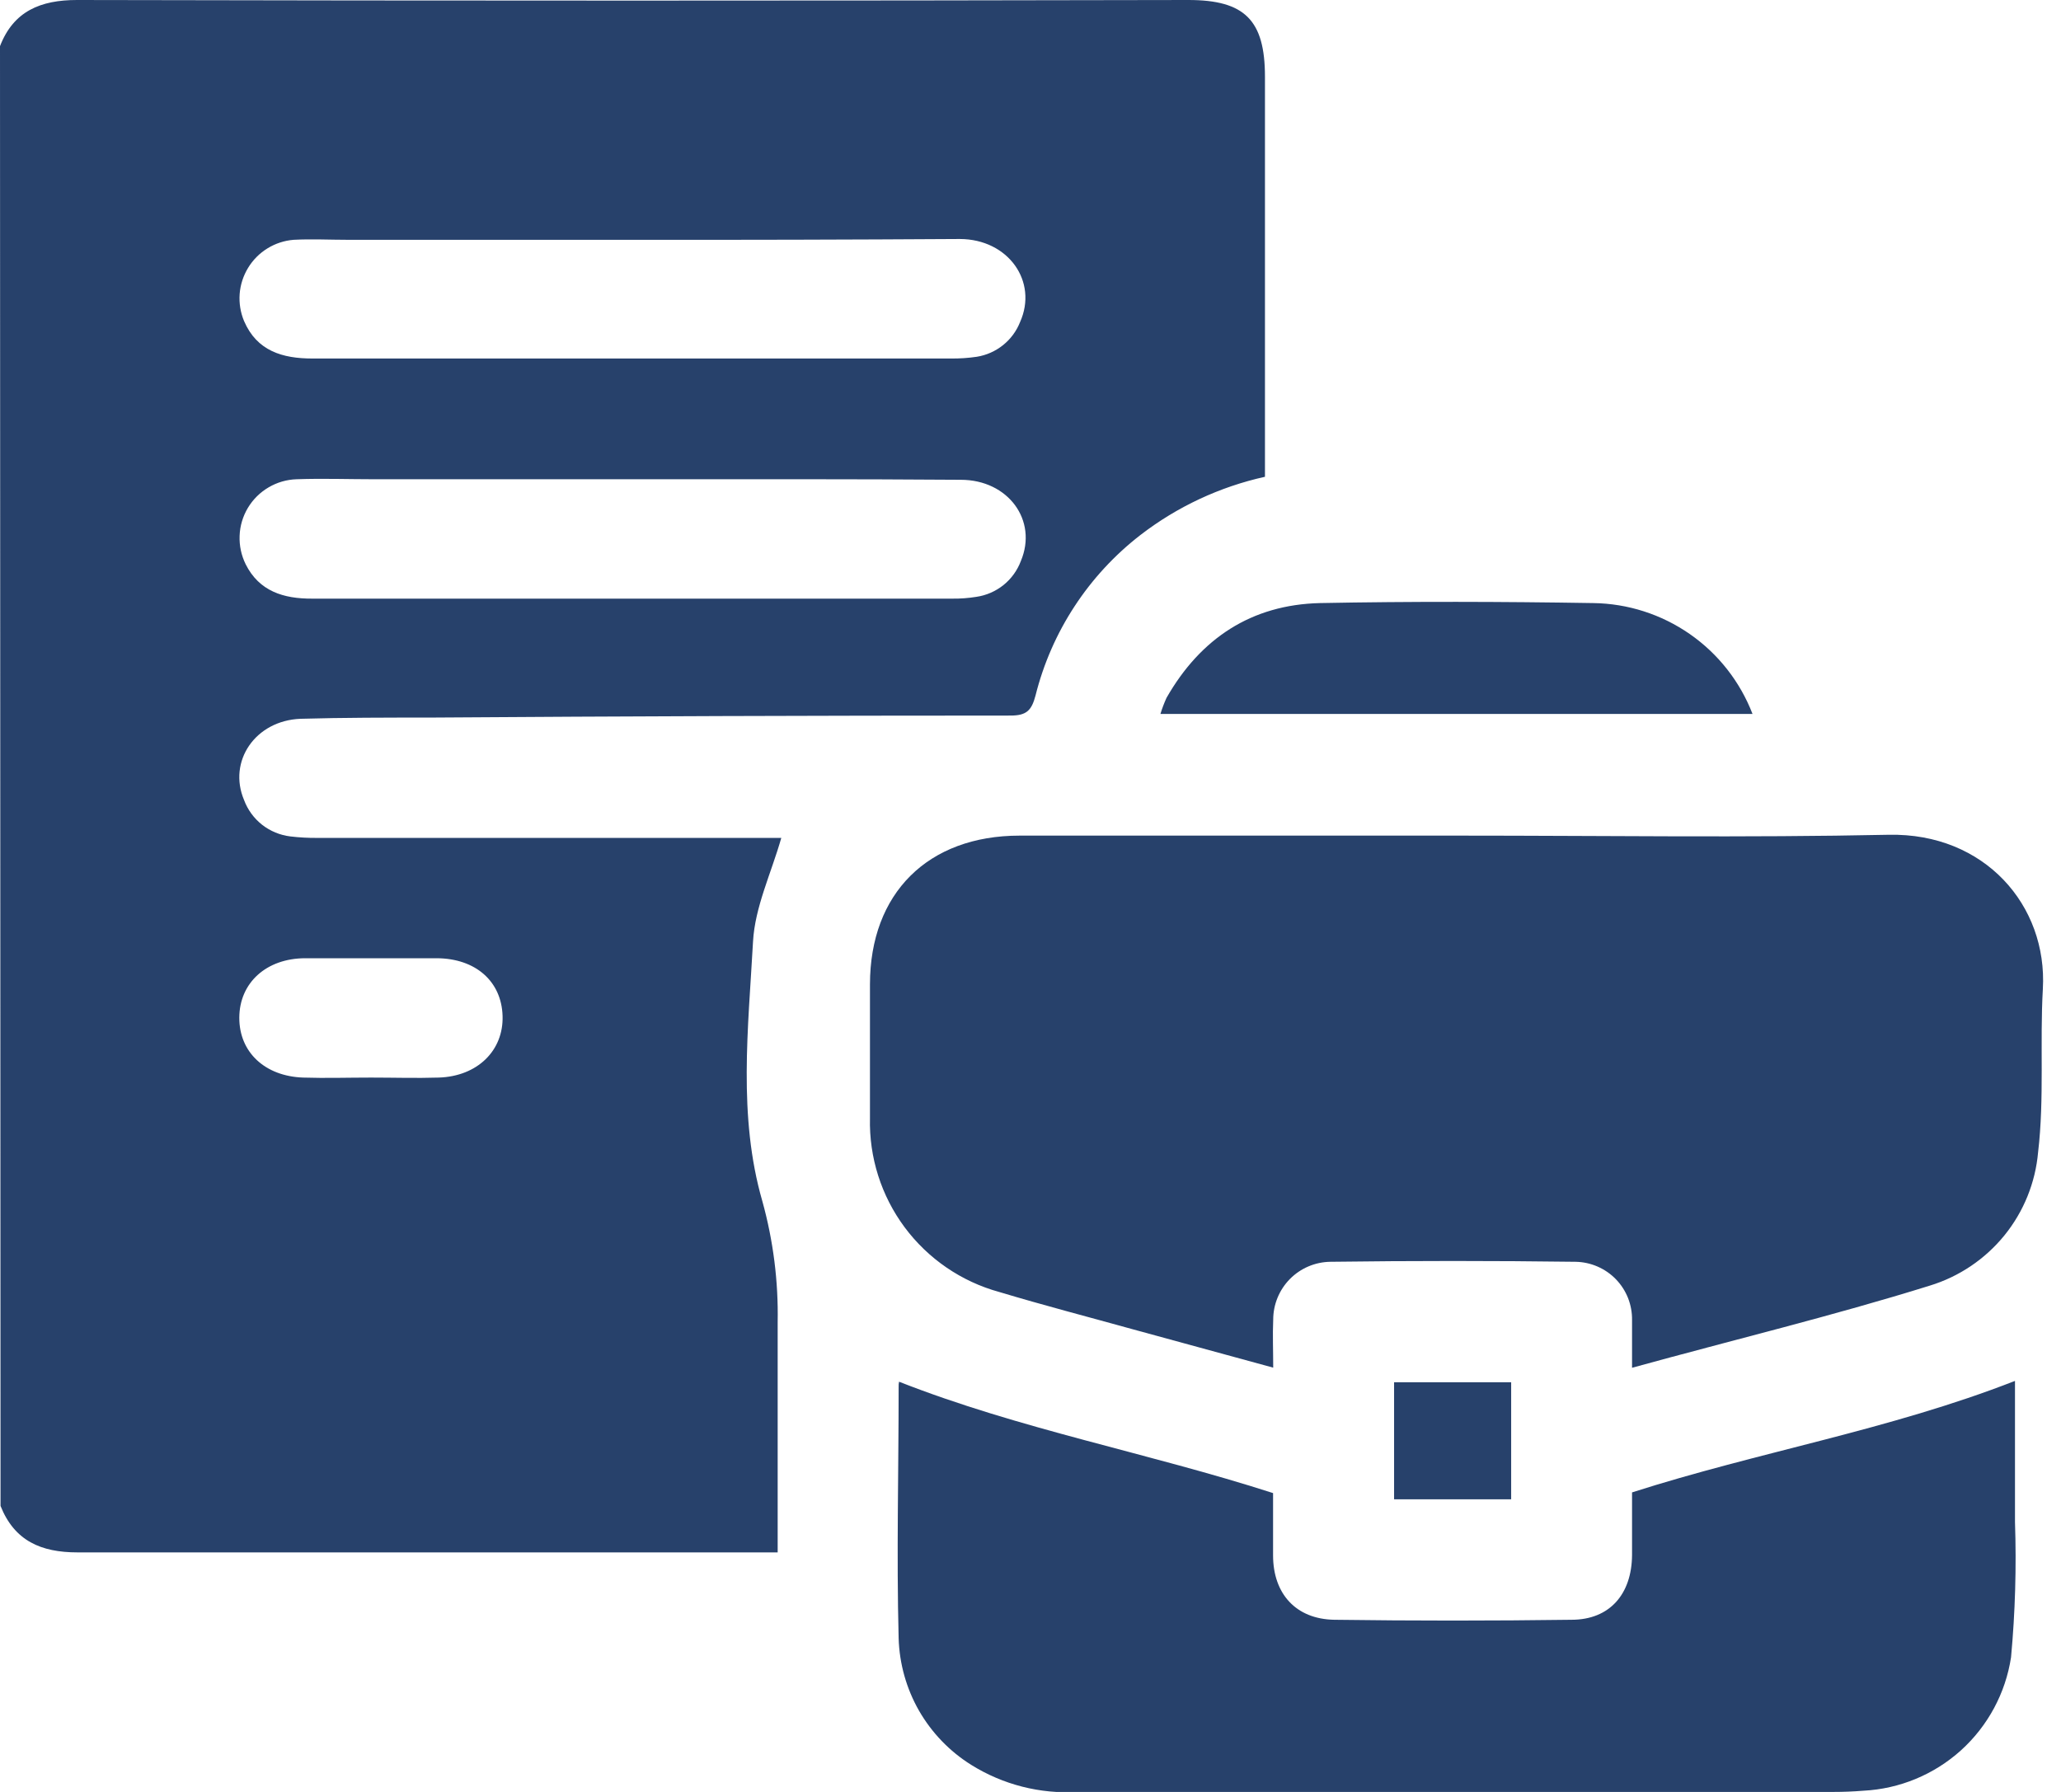 <svg width="46" height="40" viewBox="0 0 46 40" fill="none" xmlns="http://www.w3.org/2000/svg">
<g clip-path="url(#clip0_36_1317)">
<path d="M0 1.03C0.302 0.248 0.906 0 1.719 0C9.987 0.018 18.255 0.018 26.523 0C27.782 0 28.233 0.45 28.233 1.713V10.643C27.222 10.867 26.273 11.311 25.453 11.943C24.293 12.841 23.468 14.103 23.112 15.526C23.024 15.861 22.909 15.973 22.556 15.973C18.24 15.973 13.921 15.988 9.601 16.018C8.634 16.018 7.671 16.018 6.707 16.045C5.698 16.085 5.082 16.994 5.447 17.858C5.528 18.076 5.667 18.266 5.849 18.41C6.032 18.553 6.25 18.643 6.48 18.671C6.681 18.695 6.883 18.706 7.085 18.704H17.438C17.212 19.495 16.849 20.248 16.807 21.018C16.701 22.952 16.468 24.918 17.015 26.813C17.259 27.693 17.374 28.604 17.357 29.517C17.357 31.209 17.357 32.897 17.357 34.653H16.873C11.825 34.653 6.779 34.653 1.731 34.653C0.915 34.653 0.323 34.396 0.012 33.616L0 1.03ZM14.127 5.353H7.761C7.36 5.353 6.958 5.332 6.553 5.353C6.346 5.37 6.147 5.435 5.97 5.544C5.794 5.652 5.645 5.801 5.538 5.978C5.43 6.155 5.365 6.354 5.349 6.561C5.334 6.768 5.367 6.975 5.447 7.166C5.734 7.834 6.302 8.003 6.976 8.003C11.725 8.003 16.474 8.003 21.224 8.003C21.417 8.005 21.61 7.992 21.801 7.964C22.015 7.93 22.217 7.84 22.386 7.705C22.556 7.569 22.687 7.392 22.767 7.19C23.172 6.284 22.505 5.338 21.423 5.335C18.988 5.35 16.571 5.356 14.127 5.353ZM14.142 10.698H8.353C7.776 10.698 7.196 10.677 6.619 10.698C6.399 10.705 6.185 10.767 5.995 10.879C5.805 10.99 5.646 11.148 5.533 11.336C5.42 11.525 5.356 11.739 5.348 11.959C5.339 12.179 5.386 12.398 5.483 12.595C5.785 13.199 6.329 13.366 6.967 13.363H21.26C21.438 13.365 21.616 13.351 21.791 13.323C22.014 13.291 22.223 13.199 22.398 13.059C22.573 12.918 22.706 12.733 22.785 12.523C23.166 11.616 22.502 10.71 21.444 10.71C19.009 10.692 16.571 10.698 14.154 10.698H14.142ZM8.281 24.054C8.785 24.054 9.29 24.07 9.792 24.054C10.656 24.027 11.242 23.45 11.217 22.677C11.193 21.903 10.613 21.396 9.752 21.39C8.773 21.39 7.795 21.39 6.816 21.39C5.943 21.39 5.344 21.94 5.341 22.716C5.338 23.492 5.918 24.024 6.764 24.054C7.269 24.07 7.776 24.054 8.281 24.054Z" fill="#27416b"/>
<path d="M36.426 30.532C36.426 30.118 36.426 29.791 36.426 29.468C36.429 29.3 36.398 29.133 36.337 28.976C36.275 28.82 36.183 28.677 36.066 28.556C35.949 28.435 35.809 28.339 35.655 28.272C35.5 28.205 35.334 28.169 35.166 28.166C33.341 28.142 31.517 28.142 29.692 28.166C29.352 28.171 29.028 28.309 28.789 28.551C28.551 28.793 28.417 29.119 28.417 29.459C28.402 29.798 28.417 30.139 28.417 30.529L25.299 29.677C24.299 29.399 23.296 29.139 22.302 28.84C21.457 28.608 20.714 28.099 20.191 27.396C19.668 26.692 19.396 25.834 19.417 24.958C19.417 23.964 19.417 22.97 19.417 21.976C19.417 19.94 20.71 18.653 22.758 18.653H32.583C35.776 18.653 38.967 18.701 42.157 18.634C44.296 18.592 45.701 20.212 45.595 22.076C45.526 23.284 45.631 24.517 45.489 25.719C45.429 26.4 45.167 27.047 44.736 27.578C44.305 28.108 43.726 28.498 43.072 28.698C40.903 29.375 38.683 29.909 36.426 30.532Z" fill="#27416b"/>
<path d="M20.066 30.843C22.77 31.906 25.619 32.429 28.414 33.329C28.414 33.773 28.414 34.236 28.414 34.719C28.414 35.577 28.924 36.142 29.779 36.157C31.544 36.181 33.309 36.181 35.075 36.157C35.931 36.157 36.42 35.58 36.426 34.713C36.426 34.254 36.426 33.807 36.426 33.314C39.251 32.408 42.166 31.922 44.973 30.825C44.973 31.876 44.973 32.94 44.973 33.973C45.007 34.981 44.978 35.99 44.885 36.994C44.763 37.794 44.368 38.528 43.768 39.071C43.167 39.613 42.398 39.932 41.589 39.973C41.369 39.991 41.145 40 40.924 40H24.048C23.214 40.05 22.385 39.838 21.677 39.396C21.195 39.095 20.795 38.679 20.512 38.187C20.23 37.694 20.074 37.139 20.057 36.571C20.009 34.704 20.057 32.831 20.057 30.964C20.055 30.923 20.058 30.883 20.066 30.843Z" fill="#27416b"/>
<path d="M39.115 15.937H25.9C25.937 15.814 25.983 15.694 26.036 15.577C26.794 14.251 27.93 13.498 29.462 13.462C31.495 13.423 33.526 13.429 35.559 13.462C36.331 13.472 37.082 13.713 37.716 14.154C38.35 14.595 38.837 15.216 39.115 15.937Z" fill="#27416b"/>
<path d="M33.728 33.468H31.115V30.855H33.728V33.468Z" fill="#27416b"/>
</g>
<defs>
<clipPath id="clip0_36_1317">
<rect width="45.61" height="40" fill="white"/>
</clipPath>
</defs>
</svg>
